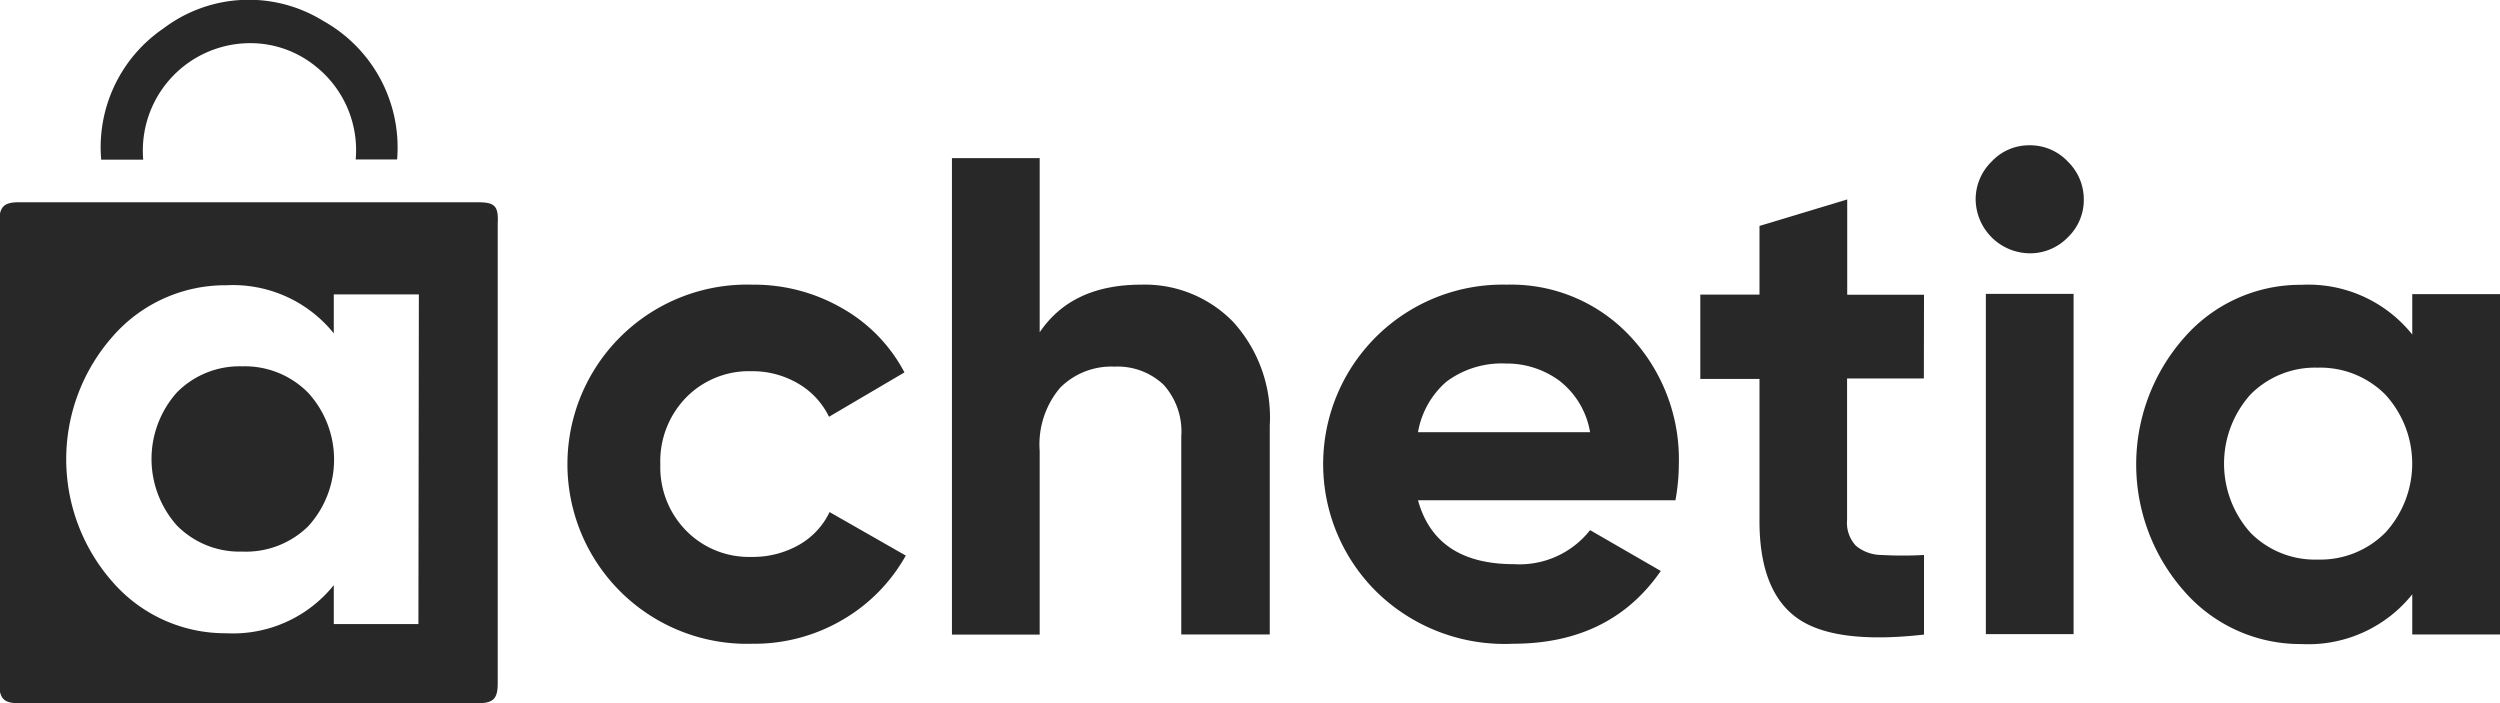 <svg id="Calque_1" data-name="Calque 1" xmlns="http://www.w3.org/2000/svg" viewBox="0 0 168.97 47.52"><defs><style>.cls-1{fill:#282828;}</style></defs><title>logo_market</title><path class="cls-1" d="M100,145.51a12.14,12.14,0,1,1,0-24.27,11.91,11.91,0,0,1,6.11,1.61,10.7,10.7,0,0,1,4.18,4.32l-5.1,3a5.21,5.21,0,0,0-2.09-2.25,6.08,6.08,0,0,0-3.15-.83,5.94,5.94,0,0,0-4.41,1.77,6.17,6.17,0,0,0-1.75,4.53,6.11,6.11,0,0,0,1.75,4.48,5.94,5.94,0,0,0,4.41,1.77,6.3,6.3,0,0,0,3.19-.8,5.06,5.06,0,0,0,2.09-2.23l5.15,2.94a11.5,11.5,0,0,1-4.27,4.34A11.79,11.79,0,0,1,100,145.51Z" transform="translate(-49.16 -102)"/><path class="cls-1" d="M126.29,121.24a8.32,8.32,0,0,1,6.23,2.53,9.59,9.59,0,0,1,2.46,7v14.11H129V131.49A4.71,4.71,0,0,0,127.8,128a4.52,4.52,0,0,0-3.31-1.22,4.88,4.88,0,0,0-3.68,1.43,5.93,5.93,0,0,0-1.38,4.27v12.41h-5.93V112.69h5.93v11.77Q121.6,121.24,126.29,121.24Z" transform="translate(-49.16 -102)"/><path class="cls-1" d="M145,135.81q1.19,4.32,6.48,4.32a6.06,6.06,0,0,0,5.15-2.3l4.78,2.76q-3.4,4.92-10,4.92a12.37,12.37,0,0,1-9.15-3.45A12.13,12.13,0,0,1,151,121.24a11,11,0,0,1,8.34,3.49,12.13,12.13,0,0,1,3.29,8.64,14,14,0,0,1-.23,2.44Zm-.09-4.6h11.72a5.56,5.56,0,0,0-2.09-3.49,6,6,0,0,0-3.61-1.15,6.24,6.24,0,0,0-4,1.22A5.81,5.81,0,0,0,145,131.21Z" transform="translate(-49.16 -102)"/><path class="cls-1" d="M179.19,127.58H174v9.56a2.27,2.27,0,0,0,.6,1.75,2.74,2.74,0,0,0,1.75.62,25.68,25.68,0,0,0,2.85,0v5.38q-6.11.69-8.62-1.15t-2.5-6.57v-9.56h-4v-5.7h4v-4.64l5.93-1.79v6.44h5.19Z" transform="translate(-49.16 -102)"/><path class="cls-1" d="M186.32,119.12a3.69,3.69,0,0,1-3.63-3.63,3.57,3.57,0,0,1,1.08-2.57,3.45,3.45,0,0,1,2.55-1.1,3.5,3.5,0,0,1,2.6,1.1,3.57,3.57,0,0,1,1.08,2.57,3.49,3.49,0,0,1-1.08,2.55A3.54,3.54,0,0,1,186.32,119.12Zm-2.94,25.74v-23h5.93v23Z" transform="translate(-49.16 -102)"/><path class="cls-1" d="M212.2,121.88h5.93v23H212.2v-2.71a9,9,0,0,1-7.49,3.36,10.41,10.41,0,0,1-7.88-3.52,12.94,12.94,0,0,1,0-17.24,10.41,10.41,0,0,1,7.88-3.52,9,9,0,0,1,7.49,3.36ZM201.26,138a6.12,6.12,0,0,0,4.55,1.82,6.2,6.2,0,0,0,4.57-1.82,6.9,6.9,0,0,0,0-9.33,6.2,6.2,0,0,0-4.57-1.82,6.13,6.13,0,0,0-4.55,1.82,7,7,0,0,0,0,9.33Z" transform="translate(-49.16 -102)"/><path class="cls-1" d="M81.44,115.67h-31c-1,0-1.33.29-1.33,1.35q0,7.78,0,15.57t0,15.57c0,1.05.3,1.37,1.33,1.37h31c1.06,0,1.36-.3,1.36-1.34q0-15.54,0-31.08C82.86,115.92,82.61,115.67,81.44,115.67Zm-4,28.51H71.72v-2.63a8.74,8.74,0,0,1-7.26,3.25,10.09,10.09,0,0,1-7.64-3.41,12.54,12.54,0,0,1,0-16.7,10.09,10.09,0,0,1,7.64-3.41,8.75,8.75,0,0,1,7.26,3.25v-2.63h5.75Z" transform="translate(-49.16 -102)"/><path class="cls-1" d="M65.53,126.76a5.94,5.94,0,0,0-4.41,1.76,6.75,6.75,0,0,0,0,9,5.93,5.93,0,0,0,4.41,1.76A6,6,0,0,0,70,137.56a6.69,6.69,0,0,0,0-9A6,6,0,0,0,65.53,126.76Z" transform="translate(-49.16 -102)"/><path class="cls-1" d="M58.84,112.79H56a9.71,9.71,0,0,1,4.21-8.87A9.56,9.56,0,0,1,71,103.41a9.79,9.79,0,0,1,5,9.37h-2.8a7.23,7.23,0,0,0-2.66-6.26,7,7,0,0,0-4.67-1.6A7.26,7.26,0,0,0,58.84,112.79Z" transform="translate(-49.16 -102)"/></svg>